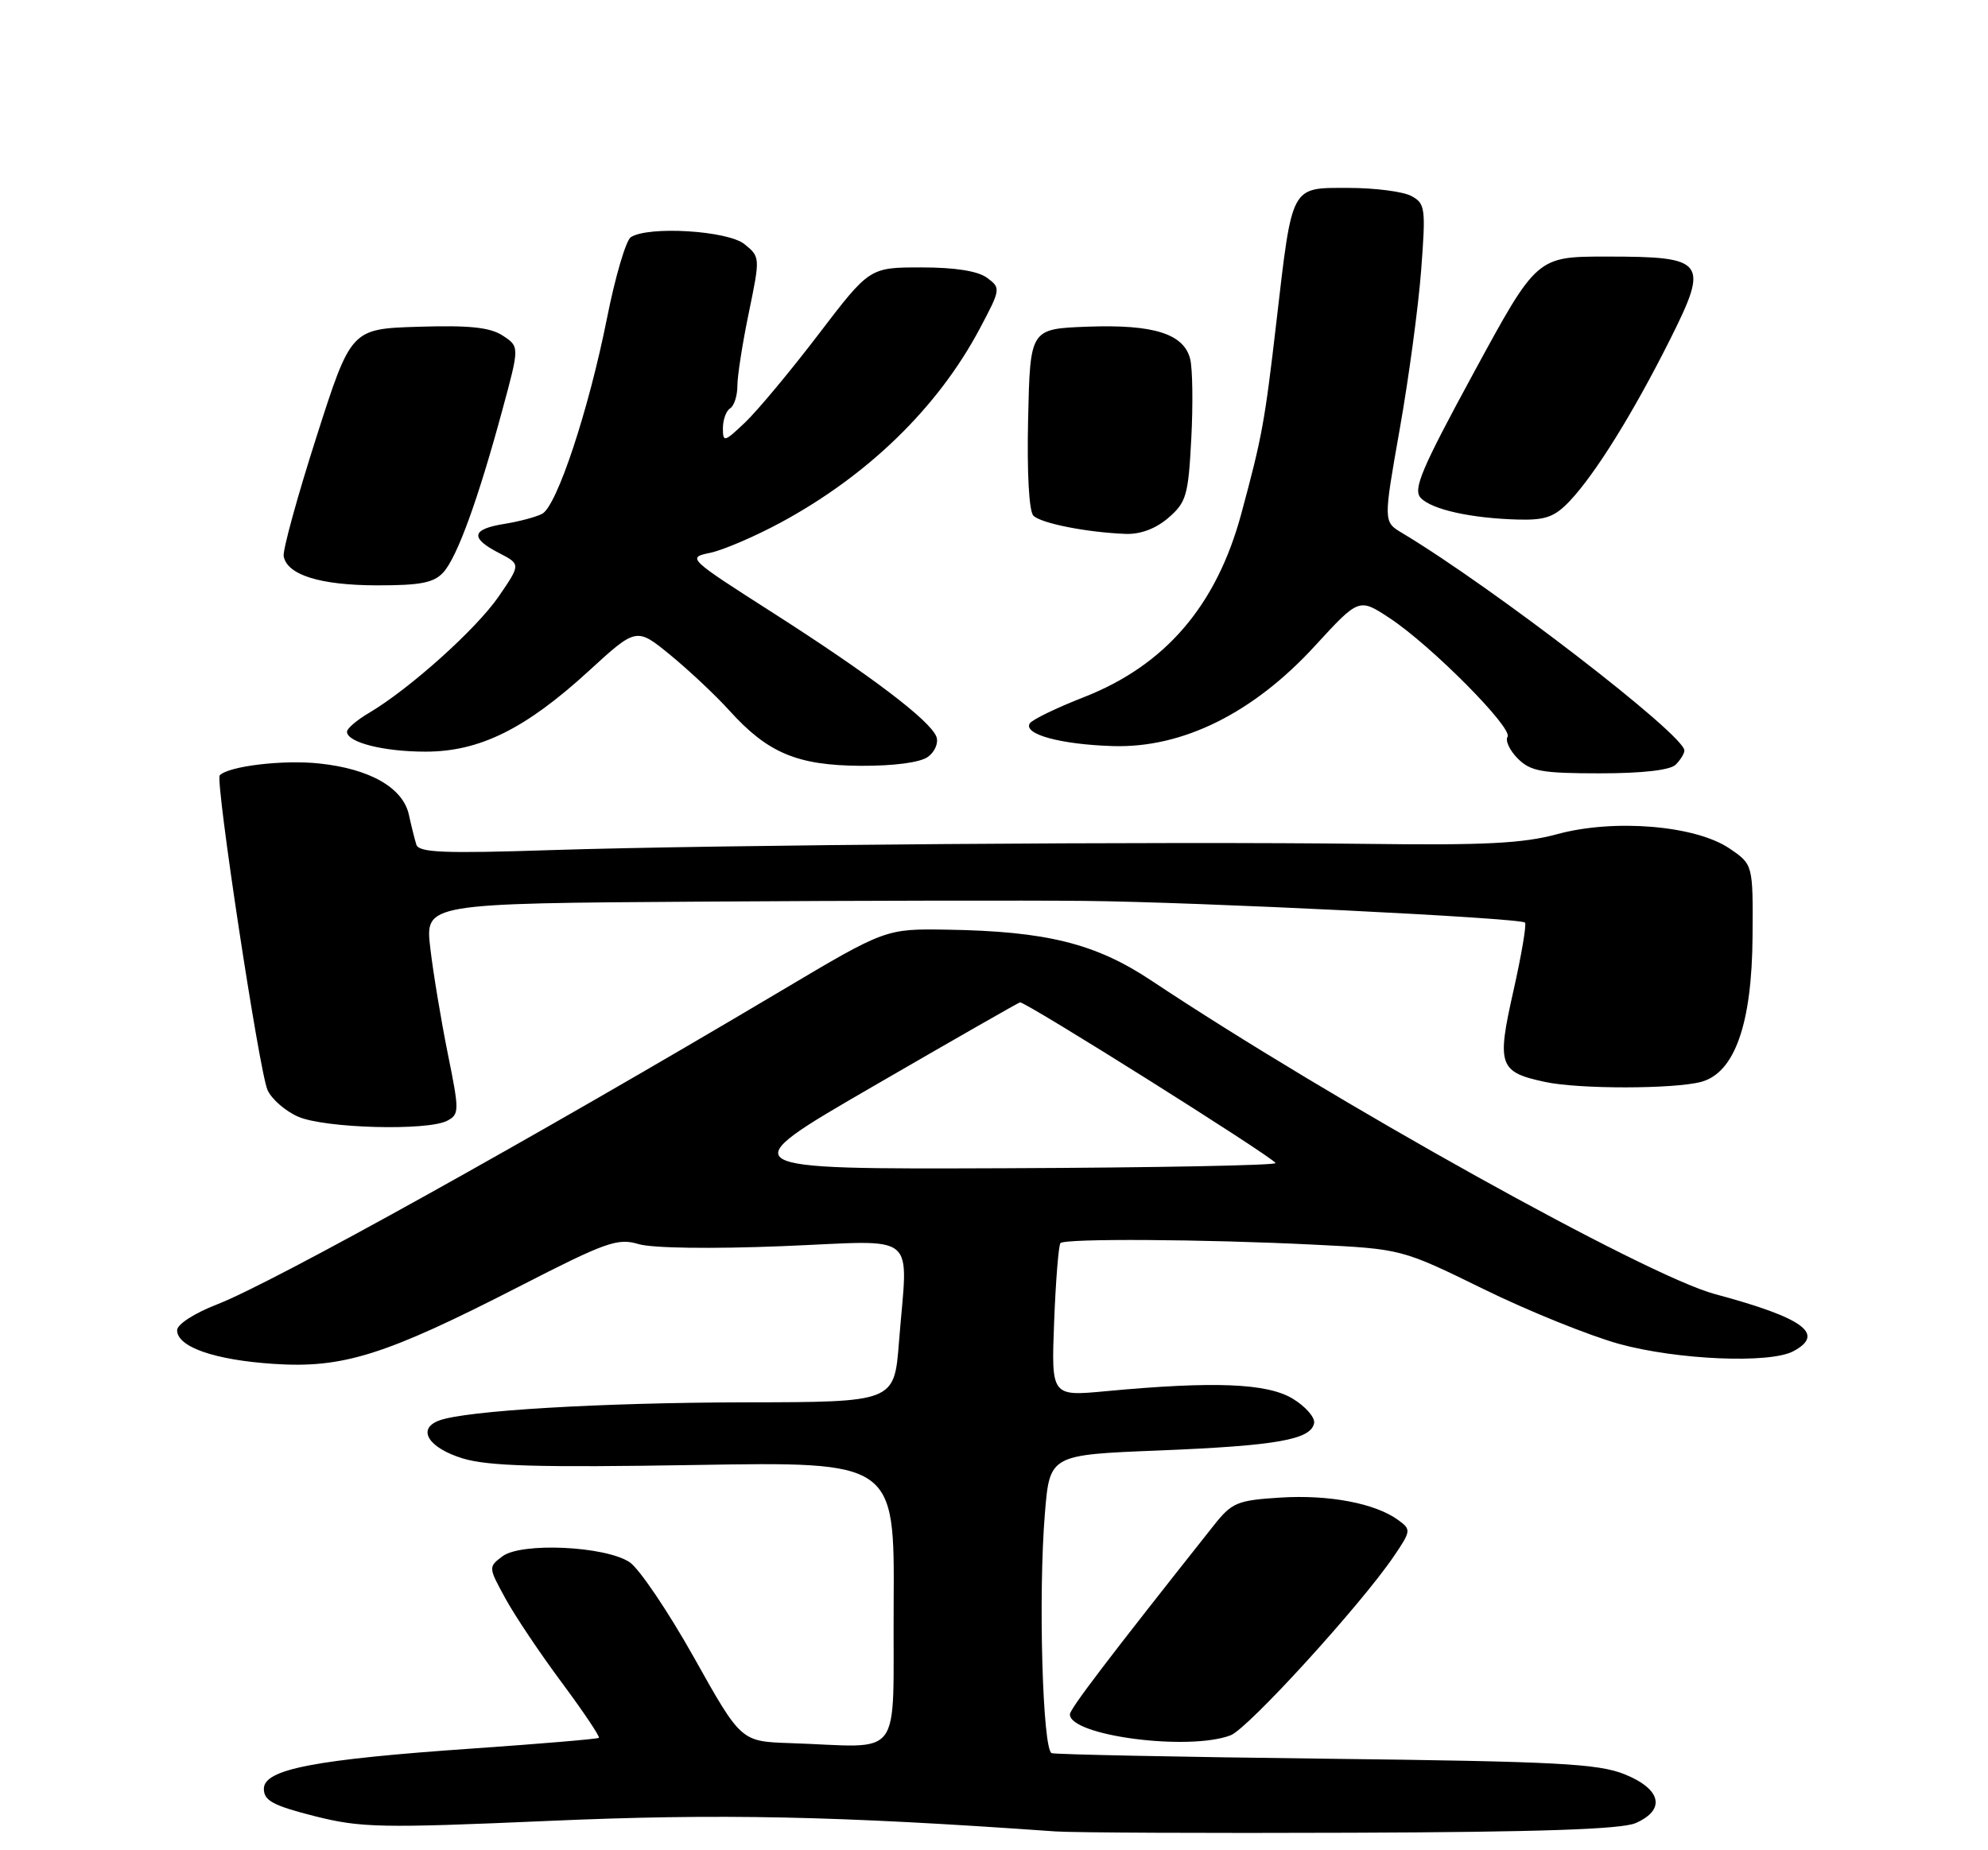 <?xml version="1.0" encoding="UTF-8" standalone="no"?>
<!DOCTYPE svg PUBLIC "-//W3C//DTD SVG 1.1//EN" "http://www.w3.org/Graphics/SVG/1.1/DTD/svg11.dtd" >
<svg xmlns="http://www.w3.org/2000/svg" xmlns:xlink="http://www.w3.org/1999/xlink" version="1.1" viewBox="0 0 275 256">
 <g >
 <path fill="currentColor"
d=" M 226.25 252.25 C 230.46 250.41 229.82 247.55 224.75 245.50 C 221.08 244.02 215.46 243.72 183.50 243.34 C 163.15 243.10 146.04 242.75 145.48 242.57 C 144.22 242.16 143.61 220.65 144.54 209.40 C 145.21 201.29 145.21 201.29 160.36 200.69 C 176.59 200.03 181.34 199.20 181.78 196.91 C 181.93 196.12 180.58 194.58 178.78 193.50 C 175.23 191.38 167.90 191.09 152.96 192.49 C 145.42 193.20 145.42 193.20 145.82 182.85 C 146.04 177.16 146.44 172.28 146.69 172.00 C 147.31 171.34 166.40 171.45 181.70 172.21 C 193.89 172.81 193.89 172.81 205.20 178.35 C 211.41 181.40 219.87 184.81 223.98 185.95 C 232.04 188.16 244.82 188.70 248.07 186.96 C 252.55 184.57 249.50 182.35 237.22 179.05 C 227.72 176.50 184.49 152.45 159.23 135.65 C 151.54 130.54 144.75 128.85 131.00 128.63 C 122.50 128.50 122.50 128.50 108.00 137.12 C 73.72 157.49 37.80 177.47 30.00 180.49 C 26.90 181.69 24.50 183.24 24.50 184.05 C 24.50 186.36 29.66 188.17 37.85 188.71 C 47.46 189.35 53.27 187.52 71.81 178.01 C 83.81 171.85 85.44 171.27 88.31 172.13 C 90.20 172.70 98.31 172.82 108.25 172.42 C 127.45 171.65 125.57 170.08 124.35 185.75 C 123.70 194.00 123.70 194.00 103.10 194.03 C 82.98 194.07 64.30 195.18 60.70 196.56 C 57.63 197.74 59.28 200.34 64.01 201.79 C 67.52 202.86 74.52 203.06 96.12 202.70 C 123.74 202.24 123.74 202.24 123.62 221.87 C 123.48 244.08 125.25 241.70 109.25 241.18 C 102.50 240.95 102.50 240.95 96.00 229.34 C 92.42 222.96 88.41 217.01 87.08 216.14 C 83.69 213.91 72.12 213.38 69.51 215.33 C 67.54 216.81 67.55 216.85 69.91 221.16 C 71.21 223.55 74.73 228.80 77.73 232.83 C 80.72 236.86 83.02 240.29 82.84 240.45 C 82.65 240.61 74.85 241.27 65.50 241.92 C 43.53 243.44 36.50 244.79 36.50 247.50 C 36.50 249.14 37.76 249.82 43.50 251.28 C 49.92 252.90 52.62 252.96 76.00 251.94 C 99.54 250.91 115.74 251.25 146.00 253.40 C 148.47 253.57 166.93 253.66 187.00 253.58 C 212.92 253.49 224.30 253.10 226.25 252.25 Z  M 170.23 240.10 C 172.63 239.19 188.20 222.11 192.79 215.36 C 195.20 211.81 195.22 211.63 193.42 210.32 C 190.26 208.00 183.82 206.78 177.08 207.21 C 171.13 207.59 170.41 207.89 167.90 211.06 C 153.27 229.52 148.00 236.45 148.00 237.20 C 148.00 240.17 164.43 242.31 170.23 240.10 Z  M 61.88 155.06 C 63.55 154.17 63.55 153.70 61.93 145.72 C 61.00 141.09 59.91 134.54 59.52 131.15 C 58.80 125.00 58.80 125.00 97.15 124.75 C 118.24 124.61 142.03 124.57 150.00 124.65 C 165.84 124.81 210.23 127.00 210.95 127.65 C 211.19 127.87 210.47 132.13 209.35 137.11 C 207.02 147.43 207.34 148.34 213.78 149.71 C 218.47 150.71 231.59 150.69 235.32 149.69 C 239.96 148.44 242.35 141.67 242.43 129.55 C 242.50 119.61 242.50 119.61 239.23 117.39 C 234.53 114.21 223.30 113.27 215.43 115.41 C 210.70 116.70 205.37 116.97 189.00 116.76 C 161.50 116.41 98.83 116.89 76.26 117.62 C 61.38 118.11 57.94 117.97 57.59 116.86 C 57.36 116.11 56.89 114.25 56.56 112.72 C 55.74 109.00 51.18 106.38 44.19 105.64 C 39.19 105.10 31.68 105.99 30.40 107.27 C 29.74 107.93 35.84 148.13 37.00 150.80 C 37.55 152.06 39.46 153.73 41.25 154.51 C 44.95 156.12 59.20 156.50 61.88 155.06 Z  M 231.80 105.80 C 232.46 105.14 233.00 104.26 233.00 103.84 C 233.00 101.68 206.53 81.28 193.93 73.73 C 191.36 72.19 191.36 72.19 193.63 59.34 C 194.88 52.28 196.21 42.39 196.59 37.36 C 197.24 28.77 197.16 28.15 195.21 27.11 C 194.06 26.50 190.17 26.00 186.54 26.00 C 178.48 26.00 178.79 25.41 176.56 44.57 C 174.95 58.44 174.59 60.42 171.70 71.11 C 168.27 83.80 161.20 92.04 149.96 96.45 C 146.14 97.94 142.76 99.58 142.45 100.09 C 141.52 101.59 146.73 103.01 153.97 103.23 C 163.60 103.52 173.39 98.66 181.92 89.34 C 187.99 82.73 187.99 82.73 192.24 85.53 C 197.97 89.31 209.29 100.72 208.54 101.94 C 208.20 102.48 208.84 103.84 209.96 104.96 C 211.72 106.72 213.28 107.00 221.30 107.00 C 227.20 107.00 231.04 106.56 231.80 105.80 Z  M 128.36 104.72 C 129.33 104.02 129.85 102.77 129.53 101.93 C 128.66 99.68 120.45 93.45 106.98 84.83 C 95.12 77.25 95.02 77.15 98.24 76.49 C 100.04 76.11 104.42 74.23 108.00 72.30 C 120.09 65.76 129.72 56.39 135.50 45.53 C 138.43 40.01 138.46 39.86 136.56 38.45 C 135.29 37.50 132.14 37.00 127.45 37.00 C 120.29 37.00 120.29 37.00 113.23 46.25 C 109.35 51.34 104.78 56.82 103.08 58.44 C 100.19 61.19 100.00 61.24 100.00 59.25 C 100.00 58.08 100.45 56.84 101.00 56.50 C 101.55 56.16 102.00 54.76 102.00 53.40 C 102.00 52.03 102.71 47.46 103.59 43.24 C 105.16 35.62 105.16 35.54 102.98 33.78 C 100.66 31.91 89.75 31.24 87.27 32.81 C 86.59 33.24 85.10 38.30 83.96 44.05 C 81.43 56.75 77.04 70.00 75.00 71.09 C 74.17 71.53 71.81 72.16 69.75 72.49 C 65.21 73.22 64.99 74.43 69.02 76.51 C 72.04 78.07 72.04 78.07 68.97 82.55 C 65.86 87.06 56.68 95.30 51.06 98.63 C 49.37 99.62 48.00 100.80 48.00 101.24 C 48.00 102.72 53.05 104.00 58.87 104.00 C 66.33 104.00 72.68 100.86 81.42 92.86 C 88.04 86.79 88.04 86.79 92.74 90.64 C 95.33 92.77 99.01 96.22 100.90 98.32 C 106.22 104.20 110.28 105.90 119.06 105.96 C 123.68 105.98 127.30 105.50 128.36 104.72 Z  M 61.34 79.18 C 63.25 77.06 66.14 69.11 69.49 56.73 C 71.87 47.96 71.87 47.96 69.55 46.44 C 67.80 45.29 64.94 44.99 57.90 45.21 C 48.56 45.50 48.56 45.50 43.76 60.50 C 41.12 68.75 39.09 76.16 39.24 76.97 C 39.73 79.55 44.27 80.97 52.10 80.99 C 58.18 81.00 60.02 80.64 61.34 79.18 Z  M 161.62 71.65 C 164.10 69.51 164.38 68.56 164.79 60.71 C 165.04 55.98 164.97 51.02 164.64 49.68 C 163.76 46.18 159.59 44.86 150.43 45.20 C 142.50 45.50 142.50 45.50 142.22 57.92 C 142.05 65.36 142.34 70.74 142.95 71.35 C 144.01 72.41 150.32 73.66 155.69 73.87 C 157.74 73.95 159.87 73.16 161.62 71.65 Z  M 217.21 69.25 C 220.72 65.50 225.90 57.17 230.95 47.11 C 236.46 36.13 235.99 35.50 222.26 35.50 C 212.59 35.50 212.59 35.50 203.90 51.50 C 196.61 64.92 195.42 67.73 196.54 68.90 C 198.07 70.51 203.54 71.72 210.06 71.89 C 213.83 71.98 215.08 71.52 217.21 69.25 Z  M 120.74 150.33 C 131.61 144.03 140.77 138.79 141.09 138.69 C 141.73 138.49 175.86 159.95 176.45 160.92 C 176.64 161.24 159.74 161.56 138.89 161.64 C 100.98 161.78 100.98 161.78 120.74 150.33 Z "/>
</g>
</svg>